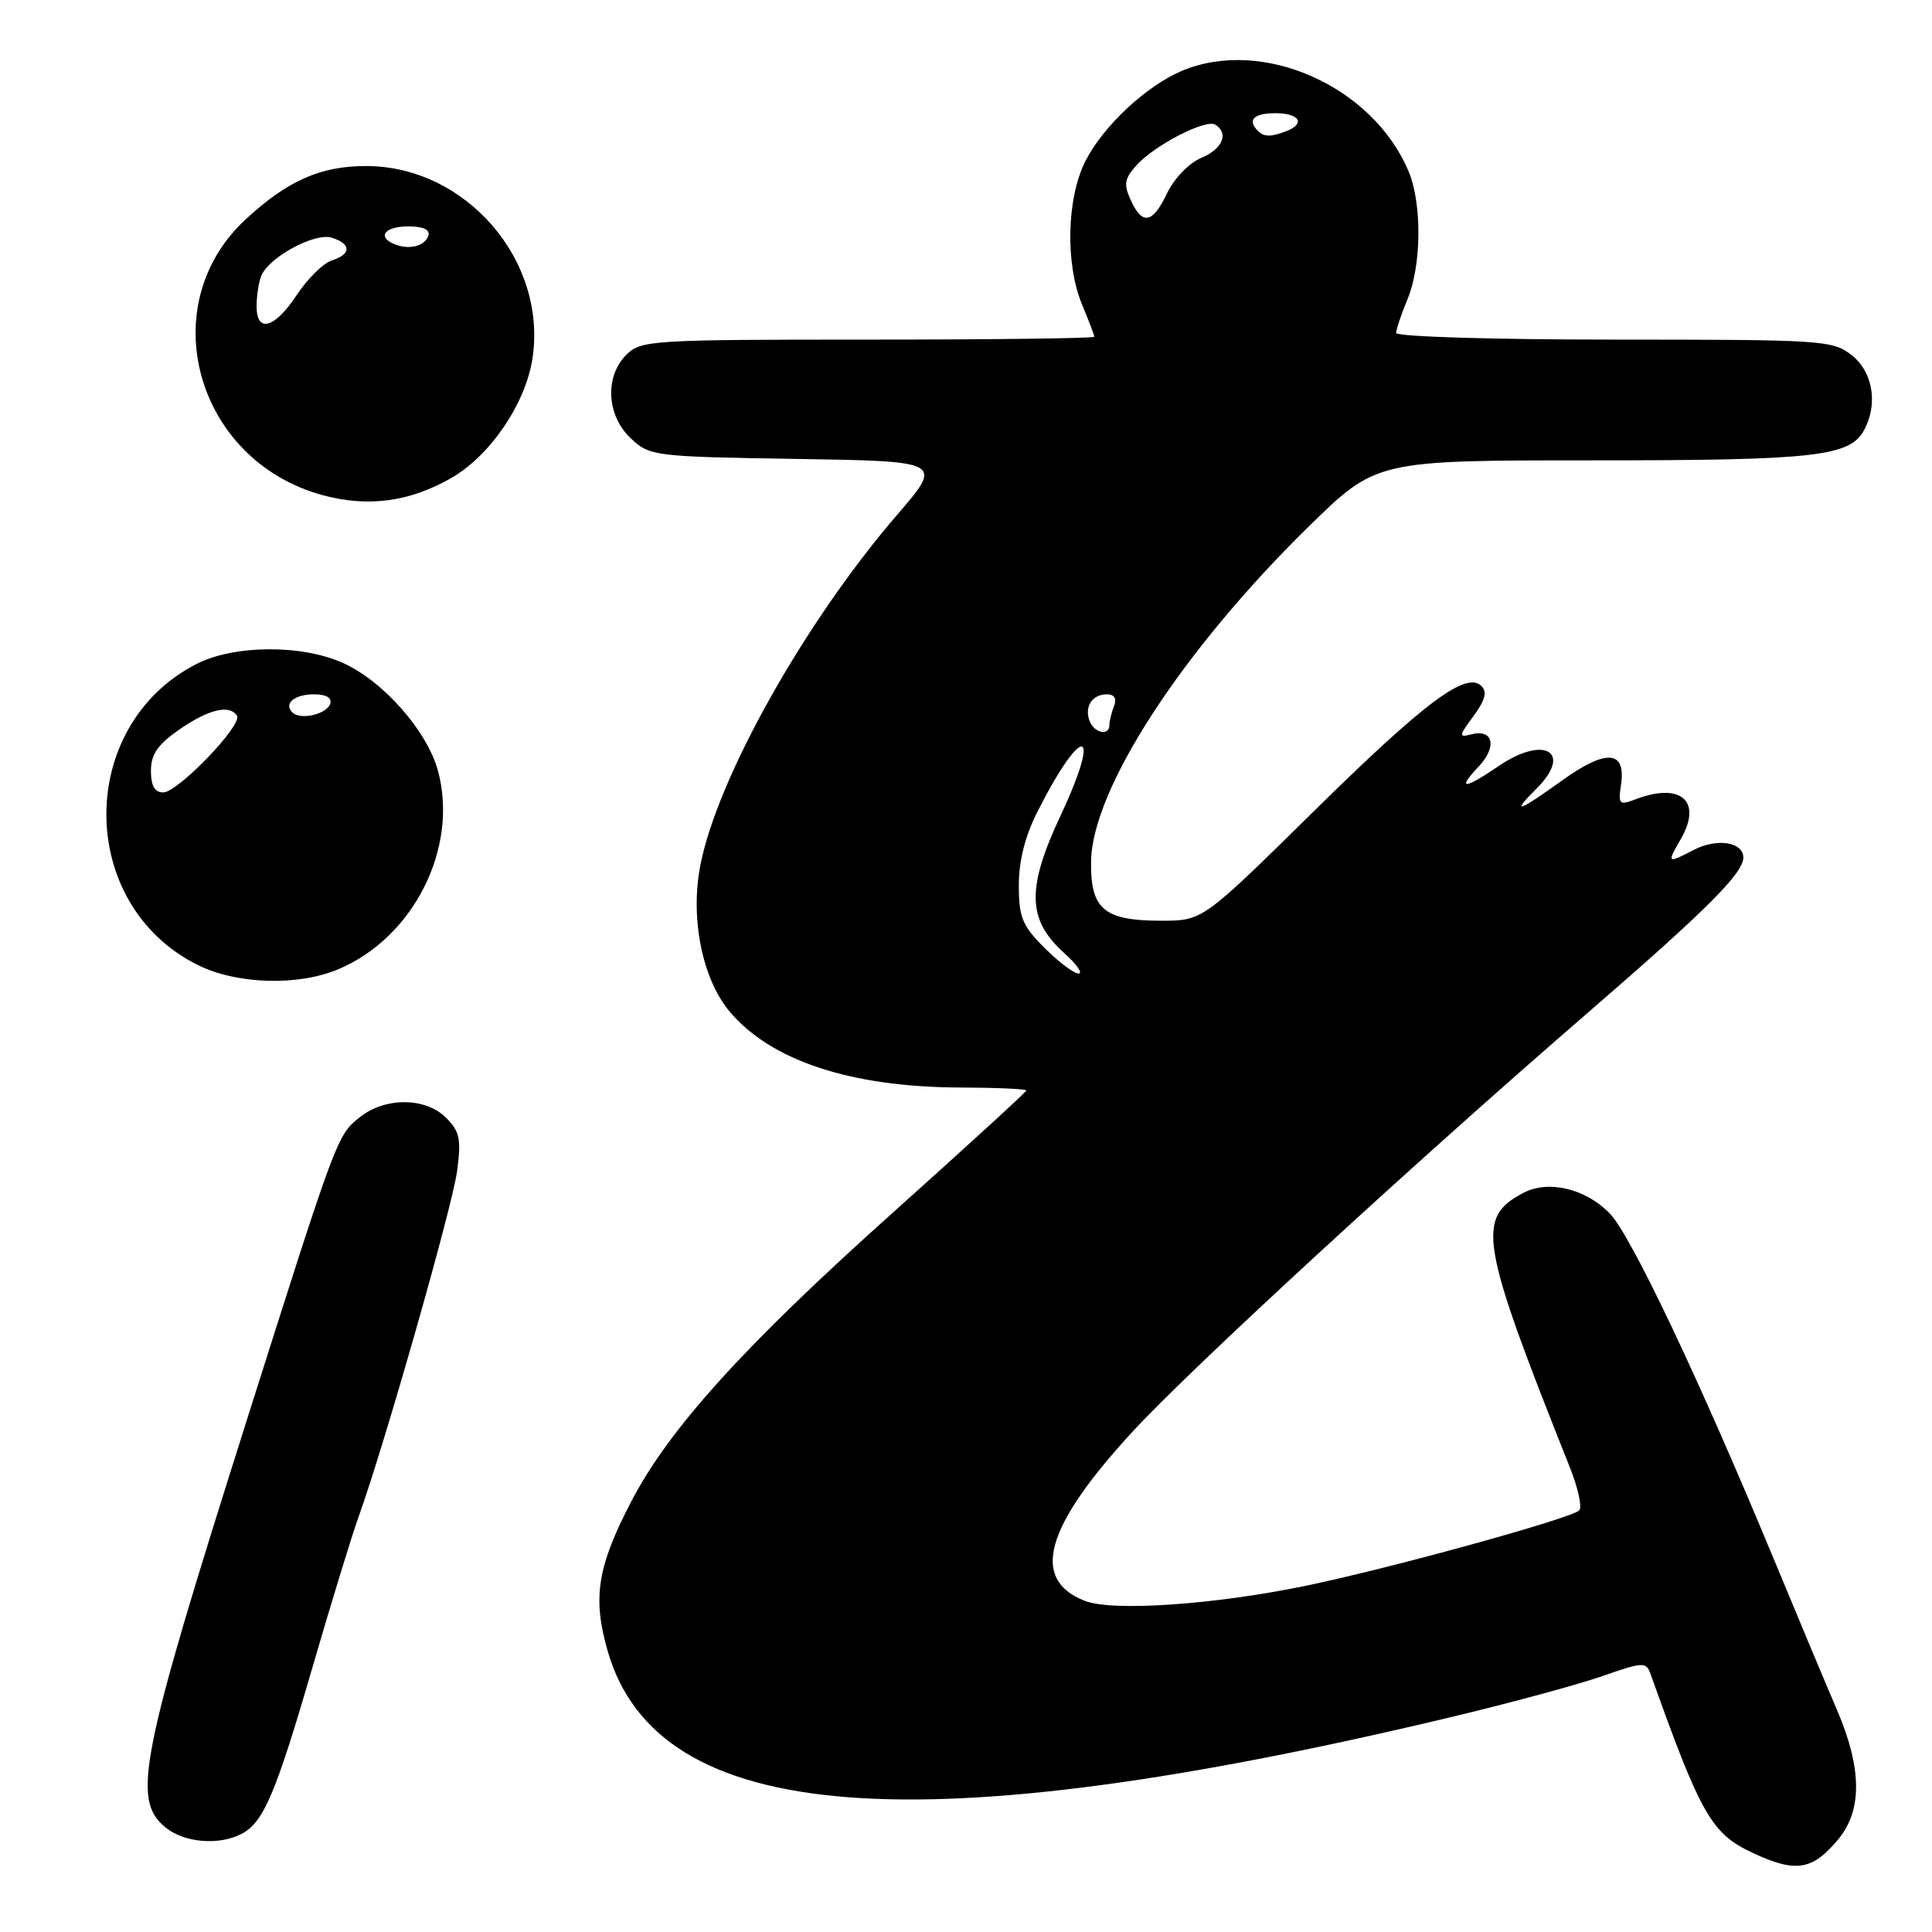 <?xml version="1.0" encoding="UTF-8" standalone="no"?>
<!DOCTYPE svg PUBLIC "-//W3C//DTD SVG 1.1//EN" "http://www.w3.org/Graphics/SVG/1.1/DTD/svg11.dtd" >
<svg xmlns="http://www.w3.org/2000/svg" xmlns:xlink="http://www.w3.org/1999/xlink" version="1.1" viewBox="0 0 256 256">
 <g >
 <path fill="currentColor"
d=" M 243.51 243.80 C 246.79 239.91 246.75 234.35 243.38 226.50 C 241.96 223.20 238.19 214.20 235.00 206.50 C 225.21 182.88 216.14 163.75 213.33 160.82 C 210.16 157.51 205.17 156.31 201.86 158.06 C 195.55 161.38 196.07 164.47 208.02 194.45 C 209.11 197.17 209.66 199.73 209.25 200.14 C 208.16 201.20 184.57 207.72 173.23 210.08 C 161.01 212.63 147.43 213.57 143.74 212.12 C 136.49 209.28 138.46 202.30 150.09 189.68 C 157.76 181.35 187.52 153.97 210.33 134.25 C 226.04 120.66 231.00 115.72 231.00 113.63 C 231.00 111.57 227.51 111.02 224.45 112.61 C 220.88 114.46 220.84 114.43 222.72 111.17 C 225.60 106.15 222.74 103.63 216.75 105.90 C 214.54 106.74 214.40 106.60 214.80 103.92 C 215.46 99.40 212.81 99.23 207.01 103.40 C 201.10 107.64 200.15 107.94 203.62 104.47 C 208.42 99.67 204.65 97.39 198.65 101.46 C 193.95 104.65 193.00 104.69 195.93 101.57 C 198.42 98.93 197.86 96.54 194.94 97.31 C 193.26 97.74 193.29 97.53 195.24 94.89 C 196.78 92.81 197.08 91.68 196.31 90.91 C 194.29 88.89 188.78 93.02 173.93 107.65 C 159.36 122.00 159.36 122.00 153.87 122.00 C 146.28 122.00 144.48 120.48 144.57 114.14 C 144.71 104.55 156.67 86.16 173.43 69.75 C 182.37 61.00 182.37 61.00 211.04 61.00 C 240.59 61.00 245.13 60.49 247.02 56.96 C 248.87 53.51 248.16 49.27 245.37 47.07 C 242.84 45.08 241.55 45.00 213.87 45.00 C 197.97 45.00 185.00 44.61 185.00 44.12 C 185.00 43.64 185.68 41.63 186.50 39.65 C 188.36 35.19 188.44 26.98 186.65 22.72 C 181.91 11.41 167.31 4.92 156.65 9.37 C 151.92 11.35 146.21 16.67 143.84 21.31 C 141.33 26.23 141.13 34.99 143.40 40.41 C 144.28 42.52 145.00 44.41 145.00 44.62 C 145.00 44.83 131.50 45.00 115.00 45.00 C 86.33 45.00 84.91 45.09 83.00 47.00 C 80.10 49.90 80.37 55.06 83.58 58.08 C 86.10 60.44 86.60 60.51 105.57 60.81 C 124.99 61.12 124.99 61.12 118.83 68.27 C 106.69 82.38 95.16 102.87 92.83 114.50 C 91.41 121.55 93.02 129.69 96.70 134.06 C 102.16 140.54 112.71 144.03 127.10 144.10 C 131.99 144.12 136.00 144.29 136.00 144.49 C 136.00 144.68 128.04 151.96 118.32 160.67 C 98.59 178.33 88.64 189.33 83.62 199.00 C 79.13 207.64 78.49 211.74 80.53 218.80 C 87.18 241.82 121.46 244.47 192.50 227.47 C 200.20 225.63 209.11 223.21 212.30 222.10 C 217.70 220.21 218.13 220.19 218.70 221.79 C 225.41 240.60 226.78 242.98 232.31 245.55 C 237.95 248.17 240.13 247.83 243.51 243.80 Z  M 32.06 242.97 C 34.94 241.43 36.56 237.60 41.44 220.80 C 43.89 212.39 46.62 203.47 47.51 201.00 C 50.92 191.54 59.95 159.86 60.57 155.16 C 61.13 150.95 60.92 149.92 59.11 148.11 C 56.40 145.40 51.09 145.35 47.71 148.01 C 44.67 150.41 44.67 150.41 32.60 188.50 C 18.52 232.95 17.42 238.49 21.95 242.16 C 24.46 244.19 29.08 244.56 32.06 242.97 Z  M 44.78 128.45 C 54.79 124.27 60.79 112.37 58.04 102.15 C 56.62 96.89 50.83 90.29 45.50 87.87 C 40.04 85.38 31.04 85.43 26.06 87.97 C 10.03 96.15 10.13 119.91 26.23 127.88 C 31.37 130.43 39.45 130.68 44.78 128.45 Z  M 59.83 63.32 C 64.99 60.34 69.66 53.45 70.56 47.47 C 72.51 34.47 61.71 22.00 48.50 22.00 C 42.49 22.00 38.11 23.93 32.58 29.04 C 20.21 40.43 25.91 61.00 42.71 65.60 C 48.74 67.25 54.28 66.51 59.83 63.32 Z  M 138.40 125.60 C 135.46 122.66 135.00 121.54 135.00 117.30 C 135.00 114.03 135.84 110.74 137.52 107.45 C 143.48 95.72 146.08 96.24 140.54 108.05 C 136.01 117.70 136.11 121.86 140.98 126.25 C 142.66 127.76 143.53 129.00 142.92 129.00 C 142.30 129.00 140.27 127.47 138.40 125.60 Z  M 144.38 95.55 C 143.65 93.65 144.72 92.00 146.67 92.00 C 147.67 92.00 148.00 92.56 147.61 93.58 C 147.27 94.45 147.00 95.58 147.00 96.08 C 147.00 97.55 144.99 97.14 144.38 95.55 Z  M 149.82 26.50 C 148.87 24.43 149.00 23.66 150.59 21.90 C 153.02 19.21 159.77 15.74 161.03 16.52 C 162.88 17.66 161.98 19.76 159.16 20.93 C 157.57 21.59 155.60 23.63 154.67 25.56 C 152.73 29.64 151.37 29.90 149.82 26.50 Z  M 166.67 17.33 C 165.23 15.90 166.13 15.00 169.00 15.00 C 172.21 15.00 173.03 16.39 170.42 17.39 C 168.38 18.17 167.49 18.16 166.67 17.33 Z  M 20.00 102.14 C 20.00 99.95 20.90 98.65 23.80 96.64 C 27.66 93.97 30.45 93.31 31.40 94.85 C 32.16 96.07 23.56 105.00 21.63 105.00 C 20.50 105.00 20.00 104.12 20.00 102.14 Z  M 38.74 94.40 C 37.55 93.22 39.02 92.00 41.64 92.00 C 43.21 92.00 44.01 92.47 43.76 93.25 C 43.29 94.65 39.79 95.46 38.74 94.40 Z  M 34.00 40.58 C 34.00 39.25 34.27 37.46 34.60 36.60 C 35.55 34.12 41.70 30.77 43.98 31.50 C 46.57 32.32 46.56 33.69 43.96 34.51 C 42.84 34.87 40.76 36.92 39.33 39.08 C 36.39 43.52 34.00 44.20 34.00 40.58 Z  M 52.25 32.35 C 49.91 31.38 50.99 30.00 54.08 30.00 C 56.11 30.00 57.02 30.43 56.75 31.25 C 56.29 32.63 54.18 33.15 52.25 32.35 Z "/>
</g>
</svg>